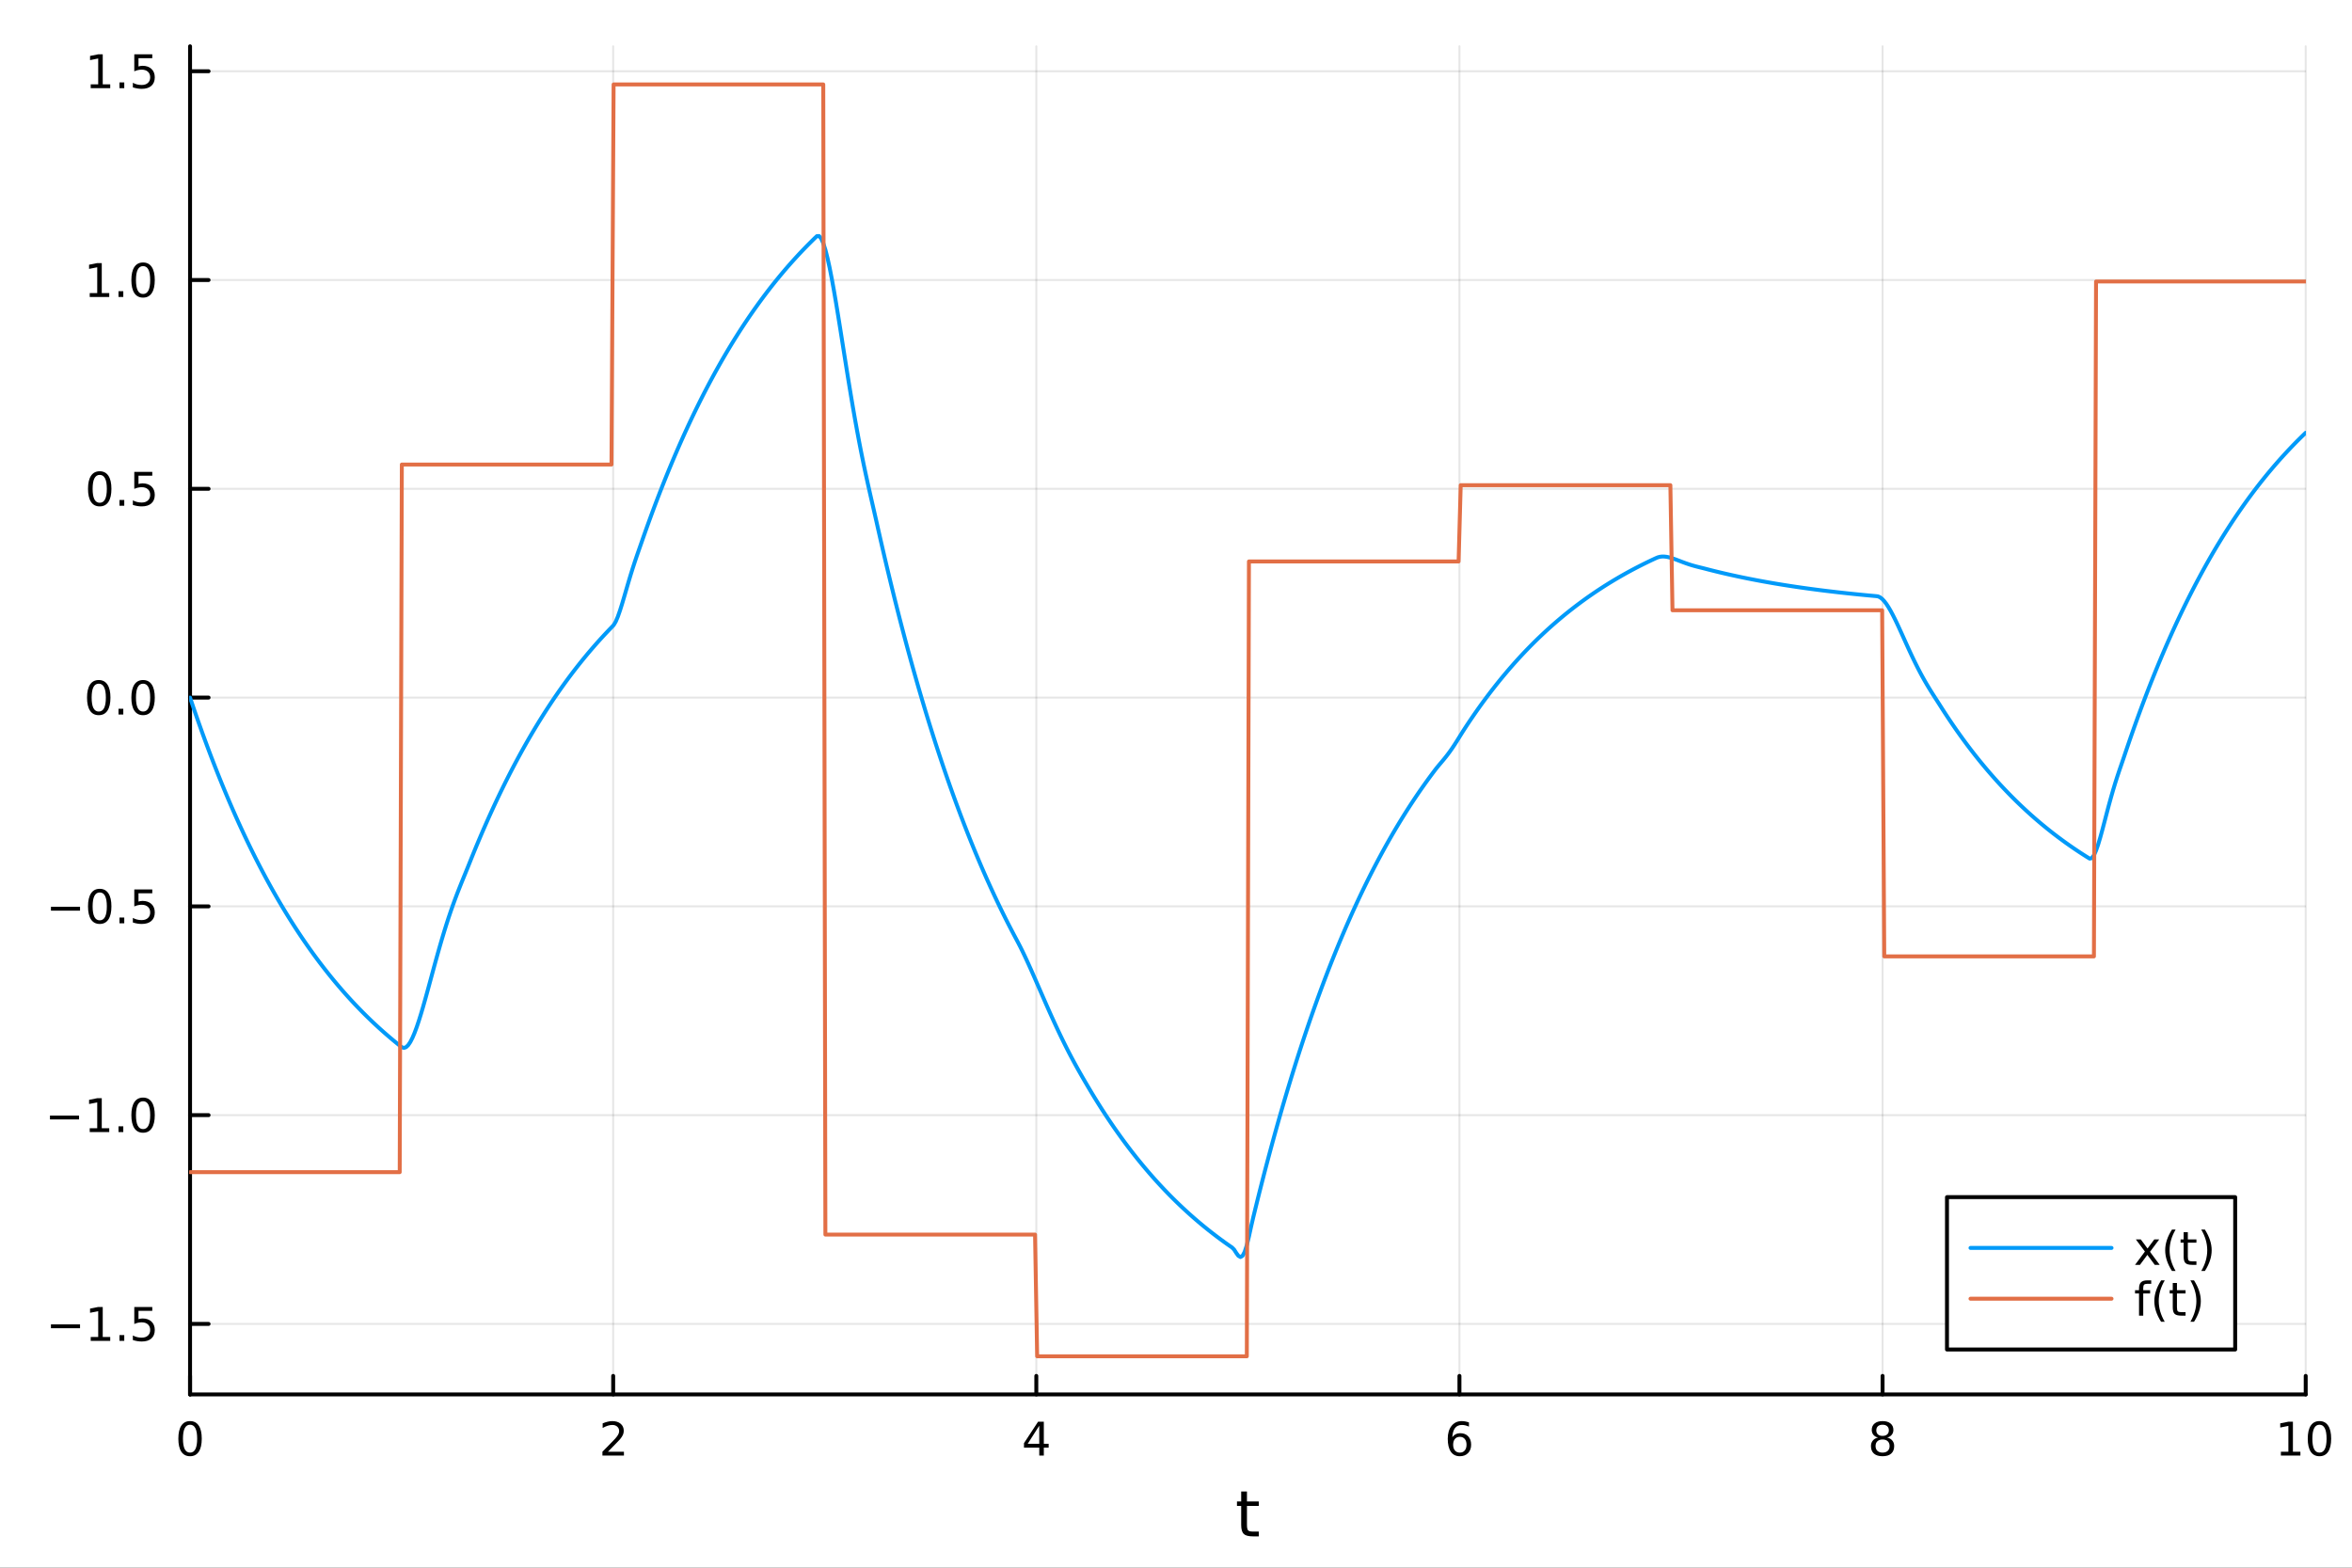 <?xml version="1.0" encoding="utf-8"?>
<svg xmlns="http://www.w3.org/2000/svg" xmlns:xlink="http://www.w3.org/1999/xlink" width="600" height="400" viewBox="0 0 2400 1600">
<rect x="0" y="0" width="2400" height="1600" fill="#333333" stroke="none"/>
<defs>
  <clipPath id="clip810">
    <rect x="0" y="0" width="2400" height="1600"/>
  </clipPath>
</defs>
<path clip-path="url(#clip810)" d="M0 1600 L2400 1600 L2400 0 L0 0  Z" fill="#ffffff" fill-rule="evenodd" fill-opacity="1"/>
<defs>
  <clipPath id="clip811">
    <rect x="480" y="0" width="1681" height="1600"/>
  </clipPath>
</defs>
<path clip-path="url(#clip810)" d="M193.936 1423.18 L2352.76 1423.18 L2352.76 47.244 L193.936 47.244  Z" fill="#ffffff" fill-rule="evenodd" fill-opacity="1"/>
<defs>
  <clipPath id="clip812">
    <rect x="193" y="47" width="2160" height="1377"/>
  </clipPath>
</defs>
<polyline clip-path="url(#clip812)" style="stroke:#000000; stroke-linecap:round; stroke-linejoin:round; stroke-width:2; stroke-opacity:0.1; fill:none" points="193.936,1423.18 193.936,47.244 "/>
<polyline clip-path="url(#clip812)" style="stroke:#000000; stroke-linecap:round; stroke-linejoin:round; stroke-width:2; stroke-opacity:0.1; fill:none" points="625.7,1423.18 625.7,47.244 "/>
<polyline clip-path="url(#clip812)" style="stroke:#000000; stroke-linecap:round; stroke-linejoin:round; stroke-width:2; stroke-opacity:0.1; fill:none" points="1057.46,1423.18 1057.46,47.244 "/>
<polyline clip-path="url(#clip812)" style="stroke:#000000; stroke-linecap:round; stroke-linejoin:round; stroke-width:2; stroke-opacity:0.1; fill:none" points="1489.23,1423.18 1489.23,47.244 "/>
<polyline clip-path="url(#clip812)" style="stroke:#000000; stroke-linecap:round; stroke-linejoin:round; stroke-width:2; stroke-opacity:0.1; fill:none" points="1920.99,1423.18 1920.99,47.244 "/>
<polyline clip-path="url(#clip812)" style="stroke:#000000; stroke-linecap:round; stroke-linejoin:round; stroke-width:2; stroke-opacity:0.1; fill:none" points="2352.76,1423.18 2352.76,47.244 "/>
<polyline clip-path="url(#clip810)" style="stroke:#000000; stroke-linecap:round; stroke-linejoin:round; stroke-width:4; stroke-opacity:1; fill:none" points="193.936,1423.18 2352.76,1423.18 "/>
<polyline clip-path="url(#clip810)" style="stroke:#000000; stroke-linecap:round; stroke-linejoin:round; stroke-width:4; stroke-opacity:1; fill:none" points="193.936,1423.18 193.936,1404.28 "/>
<polyline clip-path="url(#clip810)" style="stroke:#000000; stroke-linecap:round; stroke-linejoin:round; stroke-width:4; stroke-opacity:1; fill:none" points="625.7,1423.18 625.7,1404.28 "/>
<polyline clip-path="url(#clip810)" style="stroke:#000000; stroke-linecap:round; stroke-linejoin:round; stroke-width:4; stroke-opacity:1; fill:none" points="1057.46,1423.18 1057.46,1404.28 "/>
<polyline clip-path="url(#clip810)" style="stroke:#000000; stroke-linecap:round; stroke-linejoin:round; stroke-width:4; stroke-opacity:1; fill:none" points="1489.23,1423.18 1489.23,1404.28 "/>
<polyline clip-path="url(#clip810)" style="stroke:#000000; stroke-linecap:round; stroke-linejoin:round; stroke-width:4; stroke-opacity:1; fill:none" points="1920.99,1423.18 1920.99,1404.28 "/>
<polyline clip-path="url(#clip810)" style="stroke:#000000; stroke-linecap:round; stroke-linejoin:round; stroke-width:4; stroke-opacity:1; fill:none" points="2352.76,1423.18 2352.76,1404.28 "/>
<path clip-path="url(#clip810)" d="M193.936 1454.1 Q190.325 1454.1 188.496 1457.66 Q186.691 1461.2 186.691 1468.33 Q186.691 1475.44 188.496 1479.01 Q190.325 1482.55 193.936 1482.55 Q197.57 1482.55 199.376 1479.01 Q201.204 1475.44 201.204 1468.33 Q201.204 1461.2 199.376 1457.66 Q197.57 1454.1 193.936 1454.1 M193.936 1450.39 Q199.746 1450.39 202.802 1455 Q205.88 1459.58 205.88 1468.33 Q205.88 1477.06 202.802 1481.67 Q199.746 1486.25 193.936 1486.25 Q188.126 1486.25 185.047 1481.67 Q181.992 1477.06 181.992 1468.33 Q181.992 1459.58 185.047 1455 Q188.126 1450.39 193.936 1450.39 Z" fill="#000000" fill-rule="nonzero" fill-opacity="1" /><path clip-path="url(#clip810)" d="M620.353 1481.64 L636.672 1481.64 L636.672 1485.58 L614.728 1485.58 L614.728 1481.64 Q617.39 1478.89 621.973 1474.26 Q626.58 1469.61 627.76 1468.27 Q630.006 1465.74 630.885 1464.01 Q631.788 1462.25 631.788 1460.56 Q631.788 1457.8 629.843 1456.07 Q627.922 1454.33 624.82 1454.33 Q622.621 1454.33 620.168 1455.09 Q617.737 1455.86 614.959 1457.41 L614.959 1452.69 Q617.783 1451.55 620.237 1450.97 Q622.691 1450.39 624.728 1450.39 Q630.098 1450.39 633.293 1453.08 Q636.487 1455.77 636.487 1460.26 Q636.487 1462.39 635.677 1464.31 Q634.89 1466.2 632.783 1468.8 Q632.205 1469.47 629.103 1472.69 Q626.001 1475.88 620.353 1481.64 Z" fill="#000000" fill-rule="nonzero" fill-opacity="1" /><path clip-path="url(#clip810)" d="M1060.47 1455.09 L1048.67 1473.54 L1060.47 1473.54 L1060.47 1455.09 M1059.25 1451.02 L1065.13 1451.02 L1065.13 1473.54 L1070.06 1473.54 L1070.06 1477.43 L1065.13 1477.43 L1065.13 1485.58 L1060.47 1485.58 L1060.47 1477.43 L1044.87 1477.43 L1044.87 1472.92 L1059.25 1451.02 Z" fill="#000000" fill-rule="nonzero" fill-opacity="1" /><path clip-path="url(#clip810)" d="M1489.63 1466.44 Q1486.48 1466.44 1484.63 1468.59 Q1482.8 1470.74 1482.8 1474.49 Q1482.8 1478.22 1484.63 1480.39 Q1486.48 1482.55 1489.63 1482.55 Q1492.78 1482.55 1494.61 1480.39 Q1496.46 1478.22 1496.46 1474.49 Q1496.46 1470.74 1494.61 1468.59 Q1492.78 1466.44 1489.63 1466.44 M1498.92 1451.78 L1498.92 1456.04 Q1497.16 1455.21 1495.35 1454.77 Q1493.57 1454.33 1491.81 1454.33 Q1487.18 1454.33 1484.73 1457.45 Q1482.3 1460.58 1481.95 1466.9 Q1483.31 1464.89 1485.37 1463.82 Q1487.43 1462.73 1489.91 1462.73 Q1495.12 1462.73 1498.13 1465.9 Q1501.16 1469.05 1501.16 1474.49 Q1501.16 1479.82 1498.01 1483.03 Q1494.86 1486.25 1489.63 1486.25 Q1483.64 1486.25 1480.47 1481.67 Q1477.3 1477.06 1477.3 1468.33 Q1477.3 1460.14 1481.18 1455.28 Q1485.07 1450.39 1491.62 1450.39 Q1493.38 1450.39 1495.17 1450.74 Q1496.97 1451.09 1498.92 1451.78 Z" fill="#000000" fill-rule="nonzero" fill-opacity="1" /><path clip-path="url(#clip810)" d="M1920.99 1469.17 Q1917.66 1469.17 1915.74 1470.95 Q1913.84 1472.73 1913.84 1475.86 Q1913.84 1478.98 1915.74 1480.77 Q1917.66 1482.55 1920.99 1482.55 Q1924.33 1482.55 1926.25 1480.77 Q1928.17 1478.96 1928.17 1475.86 Q1928.17 1472.73 1926.25 1470.95 Q1924.35 1469.17 1920.99 1469.17 M1916.32 1467.18 Q1913.31 1466.44 1911.62 1464.38 Q1909.95 1462.32 1909.95 1459.35 Q1909.95 1455.21 1912.89 1452.8 Q1915.85 1450.39 1920.99 1450.39 Q1926.15 1450.39 1929.09 1452.8 Q1932.03 1455.21 1932.03 1459.35 Q1932.03 1462.32 1930.34 1464.38 Q1928.68 1466.44 1925.69 1467.18 Q1929.07 1467.96 1930.95 1470.26 Q1932.84 1472.55 1932.84 1475.86 Q1932.84 1480.88 1929.77 1483.57 Q1926.71 1486.25 1920.99 1486.25 Q1915.27 1486.25 1912.2 1483.57 Q1909.14 1480.88 1909.14 1475.86 Q1909.14 1472.55 1911.04 1470.26 Q1912.94 1467.96 1916.32 1467.18 M1914.6 1459.79 Q1914.6 1462.48 1916.27 1463.98 Q1917.96 1465.49 1920.99 1465.49 Q1924 1465.49 1925.69 1463.98 Q1927.4 1462.48 1927.4 1459.79 Q1927.4 1457.11 1925.69 1455.6 Q1924 1454.1 1920.99 1454.1 Q1917.96 1454.1 1916.27 1455.6 Q1914.6 1457.11 1914.6 1459.79 Z" fill="#000000" fill-rule="nonzero" fill-opacity="1" /><path clip-path="url(#clip810)" d="M2327.44 1481.64 L2335.08 1481.64 L2335.08 1455.28 L2326.77 1456.95 L2326.77 1452.69 L2335.04 1451.02 L2339.71 1451.02 L2339.71 1481.64 L2347.35 1481.64 L2347.35 1485.58 L2327.44 1485.58 L2327.44 1481.64 Z" fill="#000000" fill-rule="nonzero" fill-opacity="1" /><path clip-path="url(#clip810)" d="M2366.8 1454.1 Q2363.18 1454.1 2361.36 1457.66 Q2359.55 1461.2 2359.55 1468.33 Q2359.55 1475.44 2361.36 1479.01 Q2363.18 1482.55 2366.8 1482.55 Q2370.43 1482.55 2372.23 1479.01 Q2374.06 1475.44 2374.06 1468.33 Q2374.06 1461.2 2372.23 1457.66 Q2370.43 1454.1 2366.8 1454.1 M2366.8 1450.39 Q2372.61 1450.39 2375.66 1455 Q2378.74 1459.58 2378.74 1468.33 Q2378.74 1477.06 2375.66 1481.67 Q2372.61 1486.25 2366.8 1486.25 Q2360.99 1486.25 2357.91 1481.67 Q2354.85 1477.06 2354.85 1468.33 Q2354.85 1459.58 2357.91 1455 Q2360.99 1450.39 2366.8 1450.39 Z" fill="#000000" fill-rule="nonzero" fill-opacity="1" /><path clip-path="url(#clip810)" d="M1272.41 1522.27 L1272.41 1532.4 L1284.47 1532.4 L1284.47 1536.95 L1272.41 1536.95 L1272.41 1556.3 Q1272.41 1560.66 1273.58 1561.9 Q1274.79 1563.14 1278.45 1563.14 L1284.47 1563.14 L1284.47 1568.04 L1278.45 1568.04 Q1271.67 1568.04 1269.1 1565.53 Q1266.52 1562.98 1266.52 1556.3 L1266.52 1536.95 L1262.22 1536.95 L1262.22 1532.4 L1266.52 1532.4 L1266.52 1522.27 L1272.41 1522.27 Z" fill="#000000" fill-rule="nonzero" fill-opacity="1" /><polyline clip-path="url(#clip812)" style="stroke:#000000; stroke-linecap:round; stroke-linejoin:round; stroke-width:2; stroke-opacity:0.1; fill:none" points="193.936,1351.21 2352.76,1351.21 "/>
<polyline clip-path="url(#clip812)" style="stroke:#000000; stroke-linecap:round; stroke-linejoin:round; stroke-width:2; stroke-opacity:0.1; fill:none" points="193.936,1138.13 2352.76,1138.13 "/>
<polyline clip-path="url(#clip812)" style="stroke:#000000; stroke-linecap:round; stroke-linejoin:round; stroke-width:2; stroke-opacity:0.1; fill:none" points="193.936,925.045 2352.76,925.045 "/>
<polyline clip-path="url(#clip812)" style="stroke:#000000; stroke-linecap:round; stroke-linejoin:round; stroke-width:2; stroke-opacity:0.1; fill:none" points="193.936,711.962 2352.76,711.962 "/>
<polyline clip-path="url(#clip812)" style="stroke:#000000; stroke-linecap:round; stroke-linejoin:round; stroke-width:2; stroke-opacity:0.1; fill:none" points="193.936,498.88 2352.76,498.88 "/>
<polyline clip-path="url(#clip812)" style="stroke:#000000; stroke-linecap:round; stroke-linejoin:round; stroke-width:2; stroke-opacity:0.1; fill:none" points="193.936,285.797 2352.76,285.797 "/>
<polyline clip-path="url(#clip812)" style="stroke:#000000; stroke-linecap:round; stroke-linejoin:round; stroke-width:2; stroke-opacity:0.1; fill:none" points="193.936,72.715 2352.76,72.715 "/>
<polyline clip-path="url(#clip810)" style="stroke:#000000; stroke-linecap:round; stroke-linejoin:round; stroke-width:4; stroke-opacity:1; fill:none" points="193.936,1423.18 193.936,47.244 "/>
<polyline clip-path="url(#clip810)" style="stroke:#000000; stroke-linecap:round; stroke-linejoin:round; stroke-width:4; stroke-opacity:1; fill:none" points="193.936,1351.21 212.834,1351.21 "/>
<polyline clip-path="url(#clip810)" style="stroke:#000000; stroke-linecap:round; stroke-linejoin:round; stroke-width:4; stroke-opacity:1; fill:none" points="193.936,1138.13 212.834,1138.13 "/>
<polyline clip-path="url(#clip810)" style="stroke:#000000; stroke-linecap:round; stroke-linejoin:round; stroke-width:4; stroke-opacity:1; fill:none" points="193.936,925.045 212.834,925.045 "/>
<polyline clip-path="url(#clip810)" style="stroke:#000000; stroke-linecap:round; stroke-linejoin:round; stroke-width:4; stroke-opacity:1; fill:none" points="193.936,711.962 212.834,711.962 "/>
<polyline clip-path="url(#clip810)" style="stroke:#000000; stroke-linecap:round; stroke-linejoin:round; stroke-width:4; stroke-opacity:1; fill:none" points="193.936,498.88 212.834,498.88 "/>
<polyline clip-path="url(#clip810)" style="stroke:#000000; stroke-linecap:round; stroke-linejoin:round; stroke-width:4; stroke-opacity:1; fill:none" points="193.936,285.797 212.834,285.797 "/>
<polyline clip-path="url(#clip810)" style="stroke:#000000; stroke-linecap:round; stroke-linejoin:round; stroke-width:4; stroke-opacity:1; fill:none" points="193.936,72.715 212.834,72.715 "/>
<path clip-path="url(#clip810)" d="M51.987 1351.66 L81.663 1351.66 L81.663 1355.6 L51.987 1355.6 L51.987 1351.66 Z" fill="#000000" fill-rule="nonzero" fill-opacity="1" /><path clip-path="url(#clip810)" d="M92.566 1364.55 L100.205 1364.55 L100.205 1338.19 L91.895 1339.86 L91.895 1335.6 L100.159 1333.93 L104.834 1333.93 L104.834 1364.55 L112.473 1364.55 L112.473 1368.49 L92.566 1368.49 L92.566 1364.55 Z" fill="#000000" fill-rule="nonzero" fill-opacity="1" /><path clip-path="url(#clip810)" d="M121.918 1362.61 L126.802 1362.61 L126.802 1368.49 L121.918 1368.49 L121.918 1362.61 Z" fill="#000000" fill-rule="nonzero" fill-opacity="1" /><path clip-path="url(#clip810)" d="M137.033 1333.93 L155.39 1333.93 L155.39 1337.86 L141.316 1337.86 L141.316 1346.34 Q142.334 1345.99 143.353 1345.83 Q144.371 1345.64 145.39 1345.64 Q151.177 1345.64 154.556 1348.81 Q157.936 1351.98 157.936 1357.4 Q157.936 1362.98 154.464 1366.08 Q150.992 1369.16 144.672 1369.16 Q142.496 1369.16 140.228 1368.79 Q137.982 1368.42 135.575 1367.68 L135.575 1362.98 Q137.658 1364.11 139.881 1364.67 Q142.103 1365.23 144.58 1365.23 Q148.584 1365.23 150.922 1363.12 Q153.26 1361.01 153.26 1357.4 Q153.26 1353.79 150.922 1351.68 Q148.584 1349.58 144.58 1349.58 Q142.705 1349.58 140.83 1349.99 Q138.978 1350.41 137.033 1351.29 L137.033 1333.93 Z" fill="#000000" fill-rule="nonzero" fill-opacity="1" /><path clip-path="url(#clip810)" d="M50.992 1138.58 L80.668 1138.58 L80.668 1142.51 L50.992 1142.51 L50.992 1138.58 Z" fill="#000000" fill-rule="nonzero" fill-opacity="1" /><path clip-path="url(#clip810)" d="M91.571 1151.47 L99.21 1151.47 L99.21 1125.11 L90.899 1126.77 L90.899 1122.51 L99.163 1120.85 L103.839 1120.85 L103.839 1151.47 L111.478 1151.47 L111.478 1155.41 L91.571 1155.41 L91.571 1151.47 Z" fill="#000000" fill-rule="nonzero" fill-opacity="1" /><path clip-path="url(#clip810)" d="M120.922 1149.53 L125.807 1149.53 L125.807 1155.41 L120.922 1155.41 L120.922 1149.53 Z" fill="#000000" fill-rule="nonzero" fill-opacity="1" /><path clip-path="url(#clip810)" d="M145.992 1123.93 Q142.381 1123.93 140.552 1127.49 Q138.746 1131.03 138.746 1138.16 Q138.746 1145.27 140.552 1148.83 Q142.381 1152.37 145.992 1152.37 Q149.626 1152.37 151.431 1148.83 Q153.26 1145.27 153.26 1138.16 Q153.26 1131.03 151.431 1127.49 Q149.626 1123.93 145.992 1123.93 M145.992 1120.22 Q151.802 1120.22 154.857 1124.83 Q157.936 1129.41 157.936 1138.16 Q157.936 1146.89 154.857 1151.49 Q151.802 1156.08 145.992 1156.08 Q140.181 1156.08 137.103 1151.49 Q134.047 1146.89 134.047 1138.16 Q134.047 1129.41 137.103 1124.83 Q140.181 1120.22 145.992 1120.22 Z" fill="#000000" fill-rule="nonzero" fill-opacity="1" /><path clip-path="url(#clip810)" d="M51.987 925.496 L81.663 925.496 L81.663 929.431 L51.987 929.431 L51.987 925.496 Z" fill="#000000" fill-rule="nonzero" fill-opacity="1" /><path clip-path="url(#clip810)" d="M101.756 910.843 Q98.145 910.843 96.316 914.408 Q94.51 917.95 94.51 925.079 Q94.51 932.186 96.316 935.751 Q98.145 939.292 101.756 939.292 Q105.39 939.292 107.196 935.751 Q109.024 932.186 109.024 925.079 Q109.024 917.95 107.196 914.408 Q105.39 910.843 101.756 910.843 M101.756 907.14 Q107.566 907.14 110.621 911.746 Q113.7 916.329 113.7 925.079 Q113.7 933.806 110.621 938.413 Q107.566 942.996 101.756 942.996 Q95.946 942.996 92.867 938.413 Q89.811 933.806 89.811 925.079 Q89.811 916.329 92.867 911.746 Q95.946 907.14 101.756 907.14 Z" fill="#000000" fill-rule="nonzero" fill-opacity="1" /><path clip-path="url(#clip810)" d="M121.918 936.445 L126.802 936.445 L126.802 942.325 L121.918 942.325 L121.918 936.445 Z" fill="#000000" fill-rule="nonzero" fill-opacity="1" /><path clip-path="url(#clip810)" d="M137.033 907.765 L155.39 907.765 L155.39 911.7 L141.316 911.7 L141.316 920.172 Q142.334 919.825 143.353 919.663 Q144.371 919.477 145.39 919.477 Q151.177 919.477 154.556 922.649 Q157.936 925.82 157.936 931.237 Q157.936 936.815 154.464 939.917 Q150.992 942.996 144.672 942.996 Q142.496 942.996 140.228 942.625 Q137.982 942.255 135.575 941.514 L135.575 936.815 Q137.658 937.95 139.881 938.505 Q142.103 939.061 144.58 939.061 Q148.584 939.061 150.922 936.954 Q153.26 934.848 153.26 931.237 Q153.26 927.626 150.922 925.519 Q148.584 923.413 144.58 923.413 Q142.705 923.413 140.83 923.829 Q138.978 924.246 137.033 925.126 L137.033 907.765 Z" fill="#000000" fill-rule="nonzero" fill-opacity="1" /><path clip-path="url(#clip810)" d="M100.76 697.761 Q97.149 697.761 95.321 701.326 Q93.515 704.867 93.515 711.997 Q93.515 719.103 95.321 722.668 Q97.149 726.21 100.76 726.21 Q104.395 726.21 106.2 722.668 Q108.029 719.103 108.029 711.997 Q108.029 704.867 106.2 701.326 Q104.395 697.761 100.76 697.761 M100.76 694.057 Q106.571 694.057 109.626 698.664 Q112.705 703.247 112.705 711.997 Q112.705 720.724 109.626 725.33 Q106.571 729.913 100.76 729.913 Q94.95 729.913 91.871 725.33 Q88.816 720.724 88.816 711.997 Q88.816 703.247 91.871 698.664 Q94.95 694.057 100.76 694.057 Z" fill="#000000" fill-rule="nonzero" fill-opacity="1" /><path clip-path="url(#clip810)" d="M120.922 723.363 L125.807 723.363 L125.807 729.242 L120.922 729.242 L120.922 723.363 Z" fill="#000000" fill-rule="nonzero" fill-opacity="1" /><path clip-path="url(#clip810)" d="M145.992 697.761 Q142.381 697.761 140.552 701.326 Q138.746 704.867 138.746 711.997 Q138.746 719.103 140.552 722.668 Q142.381 726.21 145.992 726.21 Q149.626 726.21 151.431 722.668 Q153.26 719.103 153.26 711.997 Q153.26 704.867 151.431 701.326 Q149.626 697.761 145.992 697.761 M145.992 694.057 Q151.802 694.057 154.857 698.664 Q157.936 703.247 157.936 711.997 Q157.936 720.724 154.857 725.33 Q151.802 729.913 145.992 729.913 Q140.181 729.913 137.103 725.33 Q134.047 720.724 134.047 711.997 Q134.047 703.247 137.103 698.664 Q140.181 694.057 145.992 694.057 Z" fill="#000000" fill-rule="nonzero" fill-opacity="1" /><path clip-path="url(#clip810)" d="M101.756 484.679 Q98.145 484.679 96.316 488.243 Q94.51 491.785 94.51 498.915 Q94.51 506.021 96.316 509.586 Q98.145 513.127 101.756 513.127 Q105.39 513.127 107.196 509.586 Q109.024 506.021 109.024 498.915 Q109.024 491.785 107.196 488.243 Q105.39 484.679 101.756 484.679 M101.756 480.975 Q107.566 480.975 110.621 485.581 Q113.7 490.165 113.7 498.915 Q113.7 507.641 110.621 512.248 Q107.566 516.831 101.756 516.831 Q95.946 516.831 92.867 512.248 Q89.811 507.641 89.811 498.915 Q89.811 490.165 92.867 485.581 Q95.946 480.975 101.756 480.975 Z" fill="#000000" fill-rule="nonzero" fill-opacity="1" /><path clip-path="url(#clip810)" d="M121.918 510.28 L126.802 510.28 L126.802 516.16 L121.918 516.16 L121.918 510.28 Z" fill="#000000" fill-rule="nonzero" fill-opacity="1" /><path clip-path="url(#clip810)" d="M137.033 481.6 L155.39 481.6 L155.39 485.535 L141.316 485.535 L141.316 494.007 Q142.334 493.66 143.353 493.498 Q144.371 493.313 145.39 493.313 Q151.177 493.313 154.556 496.484 Q157.936 499.655 157.936 505.072 Q157.936 510.651 154.464 513.752 Q150.992 516.831 144.672 516.831 Q142.496 516.831 140.228 516.461 Q137.982 516.09 135.575 515.35 L135.575 510.651 Q137.658 511.785 139.881 512.34 Q142.103 512.896 144.58 512.896 Q148.584 512.896 150.922 510.789 Q153.26 508.683 153.26 505.072 Q153.26 501.461 150.922 499.354 Q148.584 497.248 144.58 497.248 Q142.705 497.248 140.83 497.665 Q138.978 498.081 137.033 498.961 L137.033 481.6 Z" fill="#000000" fill-rule="nonzero" fill-opacity="1" /><path clip-path="url(#clip810)" d="M91.571 299.142 L99.21 299.142 L99.21 272.777 L90.899 274.443 L90.899 270.184 L99.163 268.517 L103.839 268.517 L103.839 299.142 L111.478 299.142 L111.478 303.077 L91.571 303.077 L91.571 299.142 Z" fill="#000000" fill-rule="nonzero" fill-opacity="1" /><path clip-path="url(#clip810)" d="M120.922 297.198 L125.807 297.198 L125.807 303.077 L120.922 303.077 L120.922 297.198 Z" fill="#000000" fill-rule="nonzero" fill-opacity="1" /><path clip-path="url(#clip810)" d="M145.992 271.596 Q142.381 271.596 140.552 275.161 Q138.746 278.703 138.746 285.832 Q138.746 292.939 140.552 296.503 Q142.381 300.045 145.992 300.045 Q149.626 300.045 151.431 296.503 Q153.26 292.939 153.26 285.832 Q153.26 278.703 151.431 275.161 Q149.626 271.596 145.992 271.596 M145.992 267.892 Q151.802 267.892 154.857 272.499 Q157.936 277.082 157.936 285.832 Q157.936 294.559 154.857 299.165 Q151.802 303.749 145.992 303.749 Q140.181 303.749 137.103 299.165 Q134.047 294.559 134.047 285.832 Q134.047 277.082 137.103 272.499 Q140.181 267.892 145.992 267.892 Z" fill="#000000" fill-rule="nonzero" fill-opacity="1" /><path clip-path="url(#clip810)" d="M92.566 86.06 L100.205 86.06 L100.205 59.694 L91.895 61.361 L91.895 57.102 L100.159 55.435 L104.834 55.435 L104.834 86.06 L112.473 86.06 L112.473 89.995 L92.566 89.995 L92.566 86.06 Z" fill="#000000" fill-rule="nonzero" fill-opacity="1" /><path clip-path="url(#clip810)" d="M121.918 84.115 L126.802 84.115 L126.802 89.995 L121.918 89.995 L121.918 84.115 Z" fill="#000000" fill-rule="nonzero" fill-opacity="1" /><path clip-path="url(#clip810)" d="M137.033 55.435 L155.39 55.435 L155.39 59.37 L141.316 59.37 L141.316 67.842 Q142.334 67.495 143.353 67.333 Q144.371 67.148 145.39 67.148 Q151.177 67.148 154.556 70.319 Q157.936 73.491 157.936 78.907 Q157.936 84.486 154.464 87.588 Q150.992 90.666 144.672 90.666 Q142.496 90.666 140.228 90.296 Q137.982 89.926 135.575 89.185 L135.575 84.486 Q137.658 85.62 139.881 86.176 Q142.103 86.731 144.58 86.731 Q148.584 86.731 150.922 84.625 Q153.26 82.518 153.26 78.907 Q153.26 75.296 150.922 73.19 Q148.584 71.083 144.58 71.083 Q142.705 71.083 140.83 71.5 Q138.978 71.916 137.033 72.796 L137.033 55.435 Z" fill="#000000" fill-rule="nonzero" fill-opacity="1" /><polyline clip-path="url(#clip812)" style="stroke:#009af9; stroke-linecap:round; stroke-linejoin:round; stroke-width:4; stroke-opacity:1; fill:none" points="193.936,711.962 196.097,718.384 198.258,724.721 200.419,730.973 202.58,737.143 204.741,743.231 206.902,749.238 209.063,755.165 211.224,761.014 213.385,766.786 215.546,772.481 217.707,778.1 219.868,783.645 222.029,789.116 224.19,794.515 226.351,799.842 228.512,805.099 230.673,810.286 232.834,815.404 234.995,820.454 237.156,825.438 239.317,830.355 241.478,835.207 243.639,839.995 245.8,844.719 247.961,849.381 250.122,853.981 252.282,858.52 254.443,862.998 256.604,867.418 258.765,871.778 260.926,876.081 263.087,880.327 265.248,884.517 267.409,888.651 269.57,892.73 271.731,896.755 273.892,900.727 276.053,904.646 278.214,908.513 280.375,912.329 282.536,916.094 284.697,919.81 286.858,923.476 289.019,927.093 291.18,930.663 293.341,934.185 295.502,937.66 297.663,941.09 299.824,944.474 301.985,947.813 304.146,951.108 306.307,954.359 308.468,957.567 310.629,960.732 312.79,963.856 314.951,966.938 317.112,969.979 319.273,972.98 321.434,975.942 323.595,978.863 325.756,981.747 327.917,984.592 330.078,987.399 332.239,990.169 334.4,992.902 336.561,995.599 338.722,998.261 340.883,1000.89 343.044,1003.48 345.205,1006.03 347.366,1008.56 349.527,1011.05 351.688,1013.5 353.849,1015.93 356.01,1018.32 358.171,1020.68 360.332,1023.01 362.493,1025.31 364.653,1027.57 366.814,1029.81 368.975,1032.02 371.136,1034.2 373.297,1036.35 375.458,1038.47 377.619,1040.56 379.78,1042.63 381.941,1044.66 384.102,1046.67 386.263,1048.66 388.424,1050.62 390.585,1052.55 392.746,1054.45 394.907,1056.33 397.068,1058.19 399.229,1060.02 401.39,1061.83 403.551,1063.61 405.712,1065.37 407.873,1067.11 410.034,1068.81 412.195,1069.51 414.356,1068.75 416.517,1066.7 418.678,1063.5 420.839,1059.29 423,1054.23 425.161,1048.43 427.322,1042.02 429.483,1035.12 431.644,1027.82 433.805,1020.22 435.966,1012.42 438.127,1004.5 440.288,996.524 442.449,988.564 444.61,980.678 446.771,972.915 448.932,965.316 451.093,957.915 453.254,950.738 455.415,943.802 457.576,937.118 459.737,930.688 461.898,924.504 464.059,918.554 466.22,912.814 468.381,907.256 470.542,901.84 472.703,896.521 474.864,891.245 477.024,885.95 479.185,880.568 481.346,875.179 483.507,869.861 485.668,864.614 487.829,859.437 489.99,854.328 492.151,849.287 494.312,844.313 496.473,839.404 498.634,834.561 500.795,829.782 502.956,825.067 505.117,820.413 507.278,815.822 509.439,811.291 511.6,806.821 513.761,802.409 515.922,798.056 518.083,793.761 520.244,789.522 522.405,785.34 524.566,781.213 526.727,777.141 528.888,773.123 531.049,769.158 533.21,765.246 535.371,761.385 537.532,757.576 539.693,753.818 541.854,750.109 544.015,746.449 546.176,742.839 548.337,739.276 550.498,735.76 552.659,732.291 554.82,728.868 556.981,725.491 559.142,722.158 561.303,718.869 563.464,715.624 565.625,712.423 567.786,709.263 569.947,706.146 572.108,703.07 574.269,700.034 576.43,697.039 578.591,694.084 580.752,691.168 582.913,688.29 585.074,685.451 587.235,682.649 589.396,679.884 591.556,677.156 593.717,674.464 595.878,671.807 598.039,669.186 600.2,666.599 602.361,664.047 604.522,661.529 606.683,659.044 608.844,656.592 611.005,654.173 613.166,651.785 615.327,649.429 617.488,647.105 619.649,644.811 621.81,642.548 623.971,640.315 626.132,638.045 628.293,634.443 630.454,629.354 632.615,623.195 634.776,616.328 636.937,609.058 639.098,601.634 641.259,594.253 643.42,587.051 645.581,580.114 647.742,573.468 649.903,567.087 652.064,560.886 654.225,554.728 656.386,548.523 658.547,542.393 660.708,536.345 662.869,530.377 665.03,524.487 667.191,518.676 669.352,512.942 671.513,507.284 673.674,501.701 675.835,496.192 677.996,490.756 680.157,485.392 682.318,480.099 684.479,474.877 686.64,469.723 688.801,464.638 690.962,459.621 693.123,454.67 695.284,449.784 697.445,444.964 699.606,440.207 701.767,435.514 703.927,430.882 706.088,426.312 708.249,421.803 710.41,417.354 712.571,412.963 714.732,408.631 716.893,404.356 719.054,400.138 721.215,395.975 723.376,391.868 725.537,387.816 727.698,383.817 729.859,379.871 732.02,375.977 734.181,372.135 736.342,368.344 738.503,364.603 740.664,360.912 742.825,357.269 744.986,353.675 747.147,350.129 749.308,346.629 751.469,343.176 753.63,339.769 755.791,336.407 757.952,333.09 760.113,329.816 762.274,326.586 764.435,323.399 766.596,320.254 768.757,317.151 770.918,314.089 773.079,311.067 775.24,308.086 777.401,305.144 779.562,302.241 781.723,299.377 783.884,296.55 786.045,293.761 788.206,291.009 790.367,288.293 792.528,285.614 794.689,282.97 796.85,280.361 799.011,277.787 801.172,275.246 803.333,272.74 805.494,270.266 807.655,267.826 809.816,265.418 811.977,263.041 814.138,260.697 816.298,258.383 818.459,256.1 820.62,253.847 822.781,251.624 824.942,249.431 827.103,247.267 829.264,245.131 831.425,243.024 833.586,240.999 835.747,240.909 837.908,243.413 840.069,248.188 842.23,254.929 844.391,263.35 846.552,273.181 848.713,284.172 850.874,296.09 853.035,308.722 855.196,321.869 857.357,335.355 859.518,349.019 861.679,362.719 863.84,376.331 866.001,389.748 868.162,402.883 870.323,415.667 872.484,428.047 874.645,439.991 876.806,451.482 878.967,462.522 881.128,473.134 883.289,483.355 885.45,493.243 887.611,502.872 889.772,512.336 891.933,521.745 894.094,531.229 896.255,540.858 898.416,550.393 900.577,559.801 902.738,569.084 904.899,578.245 907.06,587.284 909.221,596.203 911.382,605.004 913.543,613.688 915.704,622.257 917.865,630.712 920.026,639.056 922.187,647.288 924.348,655.412 926.509,663.428 928.669,671.338 930.83,679.143 932.991,686.844 935.152,694.444 937.313,701.943 939.474,709.342 941.635,716.643 943.796,723.848 945.957,730.957 948.118,737.972 950.279,744.893 952.44,751.723 954.601,758.462 956.762,765.112 958.923,771.674 961.084,778.148 963.245,784.537 965.406,790.841 967.567,797.061 969.728,803.198 971.889,809.255 974.05,815.231 976.211,821.127 978.372,826.946 980.533,832.687 982.694,838.352 984.855,843.942 987.016,849.458 989.177,854.901 991.338,860.272 993.499,865.572 995.66,870.801 997.821,875.961 999.982,881.053 1002.14,886.077 1004.3,891.035 1006.46,895.927 1008.63,900.754 1010.79,905.517 1012.95,910.217 1015.11,914.855 1017.27,919.431 1019.43,923.946 1021.59,928.402 1023.75,932.799 1025.91,937.137 1028.07,941.418 1030.24,945.642 1032.4,949.81 1034.56,953.923 1036.72,957.981 1038.88,962.018 1041.04,966.211 1043.2,970.568 1045.36,975.067 1047.52,979.687 1049.68,984.406 1051.85,989.208 1054.01,994.073 1056.17,998.985 1058.33,1003.93 1060.49,1008.89 1062.65,1013.85 1064.81,1018.8 1066.97,1023.73 1069.13,1028.62 1071.29,1033.48 1073.46,1038.28 1075.62,1043.02 1077.78,1047.71 1079.94,1052.32 1082.1,1056.85 1084.26,1061.31 1086.42,1065.69 1088.58,1069.99 1090.74,1074.21 1092.9,1078.35 1095.07,1082.41 1097.23,1086.39 1099.39,1090.31 1101.55,1094.15 1103.71,1097.94 1105.87,1101.68 1108.03,1105.37 1110.19,1109.03 1112.35,1112.67 1114.51,1116.27 1116.67,1119.82 1118.84,1123.32 1121,1126.78 1123.16,1130.2 1125.32,1133.57 1127.48,1136.89 1129.64,1140.17 1131.8,1143.4 1133.96,1146.6 1136.12,1149.75 1138.28,1152.86 1140.45,1155.92 1142.61,1158.95 1144.77,1161.94 1146.93,1164.89 1149.09,1167.79 1151.25,1170.66 1153.41,1173.49 1155.57,1176.29 1157.73,1179.05 1159.89,1181.77 1162.06,1184.45 1164.22,1187.1 1166.38,1189.72 1168.54,1192.3 1170.7,1194.84 1172.86,1197.35 1175.02,1199.83 1177.18,1202.28 1179.34,1204.69 1181.5,1207.07 1183.67,1209.42 1185.83,1211.74 1187.99,1214.03 1190.15,1216.28 1192.31,1218.51 1194.47,1220.71 1196.63,1222.88 1198.79,1225.02 1200.95,1227.13 1203.11,1229.21 1205.28,1231.27 1207.44,1233.29 1209.6,1235.29 1211.76,1237.27 1213.92,1239.22 1216.08,1241.14 1218.24,1243.04 1220.4,1244.91 1222.56,1246.75 1224.72,1248.58 1226.88,1250.37 1229.05,1252.15 1231.21,1253.9 1233.37,1255.63 1235.53,1257.33 1237.69,1259.01 1239.85,1260.67 1242.01,1262.31 1244.17,1263.93 1246.33,1265.52 1248.49,1267.09 1250.66,1268.65 1252.82,1270.18 1254.98,1271.69 1257.14,1273.18 1259.3,1275.35 1261.46,1278.74 1263.62,1281.69 1265.78,1282.94 1267.94,1281.68 1270.1,1277.6 1272.27,1270.82 1274.43,1261.96 1276.59,1252.11 1278.75,1242.75 1280.91,1233.87 1283.07,1225.11 1285.23,1216.46 1287.39,1207.93 1289.55,1199.51 1291.71,1191.21 1293.88,1183.01 1296.04,1174.92 1298.2,1166.94 1300.36,1159.07 1302.52,1151.3 1304.68,1143.63 1306.84,1136.07 1309,1128.6 1311.16,1121.23 1313.32,1113.97 1315.49,1106.79 1317.65,1099.72 1319.81,1092.73 1321.97,1085.84 1324.13,1079.04 1326.29,1072.34 1328.45,1065.72 1330.61,1059.18 1332.77,1052.74 1334.93,1046.38 1337.09,1040.1 1339.26,1033.91 1341.42,1027.8 1343.58,1021.77 1345.74,1015.82 1347.9,1009.95 1350.06,1004.16 1352.22,998.445 1354.38,992.805 1356.54,987.24 1358.7,981.748 1360.87,976.33 1363.03,970.983 1365.19,965.707 1367.35,960.501 1369.51,955.364 1371.67,950.295 1373.83,945.293 1375.99,940.357 1378.15,935.487 1380.31,930.681 1382.48,925.94 1384.64,921.261 1386.8,916.644 1388.96,912.088 1391.12,907.593 1393.28,903.157 1395.44,898.78 1397.6,894.462 1399.76,890.2 1401.92,885.995 1404.09,881.846 1406.25,877.752 1408.41,873.712 1410.57,869.725 1412.73,865.792 1414.89,861.91 1417.05,858.08 1419.21,854.301 1421.37,850.572 1423.53,846.892 1425.7,843.262 1427.86,839.679 1430.02,836.144 1432.18,832.655 1434.34,829.213 1436.5,825.817 1438.66,822.465 1440.82,819.158 1442.98,815.895 1445.14,812.675 1447.3,809.498 1449.47,806.363 1451.63,803.269 1453.79,800.217 1455.95,797.205 1458.11,794.232 1460.27,791.3 1462.43,788.406 1464.59,785.551 1466.75,782.821 1468.91,780.22 1471.08,777.662 1473.24,775.075 1475.4,772.406 1477.56,769.614 1479.72,766.676 1481.88,763.584 1484.04,760.343 1486.2,756.977 1488.36,753.523 1490.52,750.035 1492.69,746.582 1494.85,743.233 1497.01,739.944 1499.17,736.699 1501.33,733.497 1503.49,730.338 1505.65,727.22 1507.81,724.144 1509.97,721.108 1512.13,718.113 1514.3,715.157 1516.46,712.241 1518.62,709.363 1520.78,706.523 1522.94,703.721 1525.1,700.957 1527.26,698.229 1529.42,695.537 1531.58,692.88 1533.74,690.259 1535.91,687.673 1538.07,685.121 1540.23,682.603 1542.39,680.118 1544.55,677.666 1546.71,675.247 1548.87,672.86 1551.03,670.504 1553.19,668.18 1555.35,665.886 1557.51,663.623 1559.68,661.39 1561.84,659.187 1564,657.012 1566.16,654.867 1568.32,652.75 1570.48,650.661 1572.64,648.6 1574.8,646.566 1576.96,644.559 1579.12,642.578 1581.29,640.624 1583.45,638.696 1585.61,636.793 1587.77,634.916 1589.93,633.063 1592.09,631.235 1594.25,629.431 1596.41,627.652 1598.57,625.895 1600.73,624.162 1602.9,622.453 1605.06,620.765 1607.22,619.1 1609.38,617.457 1611.54,615.836 1613.7,614.237 1615.86,612.658 1618.02,611.101 1620.18,609.564 1622.34,608.048 1624.51,606.551 1626.67,605.075 1628.83,603.618 1630.99,602.18 1633.15,600.761 1635.31,599.362 1637.47,597.98 1639.63,596.618 1641.79,595.273 1643.95,593.946 1646.12,592.636 1648.28,591.344 1650.44,590.069 1652.6,588.812 1654.76,587.57 1656.92,586.345 1659.08,585.137 1661.24,583.944 1663.4,582.768 1665.56,581.607 1667.72,580.461 1669.89,579.33 1672.05,578.215 1674.21,577.114 1676.37,576.028 1678.53,574.956 1680.69,573.899 1682.85,572.855 1685.01,571.825 1687.17,570.809 1689.33,569.807 1691.5,568.879 1693.66,568.285 1695.82,568.01 1697.98,568.006 1700.14,568.227 1702.3,568.632 1704.46,569.182 1706.62,569.844 1708.78,570.585 1710.94,571.378 1713.11,572.199 1715.27,573.027 1717.43,573.846 1719.59,574.64 1721.75,575.401 1723.91,576.121 1726.07,576.797 1728.23,577.429 1730.39,578.021 1732.55,578.581 1734.72,579.119 1736.88,579.649 1739.04,580.189 1741.2,580.752 1743.36,581.31 1745.52,581.861 1747.68,582.404 1749.84,582.94 1752,583.47 1754.16,583.992 1756.33,584.507 1758.49,585.016 1760.65,585.517 1762.81,586.012 1764.97,586.501 1767.13,586.983 1769.29,587.458 1771.45,587.928 1773.61,588.391 1775.77,588.848 1777.93,589.299 1780.1,589.744 1782.26,590.183 1784.42,590.616 1786.58,591.044 1788.74,591.466 1790.9,591.882 1793.06,592.293 1795.22,592.699 1797.38,593.099 1799.54,593.493 1801.71,593.883 1803.87,594.267 1806.03,594.646 1808.19,595.02 1810.35,595.39 1812.51,595.754 1814.67,596.113 1816.83,596.468 1818.99,596.818 1821.15,597.163 1823.32,597.504 1825.48,597.84 1827.64,598.171 1829.8,598.499 1831.96,598.822 1834.12,599.14 1836.28,599.454 1838.44,599.765 1840.6,600.071 1842.76,600.373 1844.93,600.671 1847.09,600.965 1849.25,601.255 1851.41,601.541 1853.57,601.823 1855.73,602.102 1857.89,602.377 1860.05,602.649 1862.21,602.916 1864.37,603.181 1866.54,603.441 1868.7,603.699 1870.86,603.952 1873.02,604.203 1875.18,604.45 1877.34,604.694 1879.5,604.935 1881.66,605.172 1883.82,605.407 1885.98,605.638 1888.15,605.866 1890.31,606.092 1892.47,606.314 1894.63,606.533 1896.79,606.75 1898.95,606.963 1901.11,607.174 1903.27,607.382 1905.43,607.587 1907.59,607.789 1909.75,607.989 1911.92,608.186 1914.08,608.381 1916.24,608.654 1918.4,609.601 1920.56,611.266 1922.72,613.561 1924.88,616.402 1927.04,619.711 1929.2,623.413 1931.36,627.44 1933.53,631.727 1935.69,636.215 1937.85,640.85 1940.01,645.58 1942.17,650.361 1944.33,655.152 1946.49,659.919 1948.65,664.629 1950.81,669.258 1952.97,673.783 1955.14,678.188 1957.3,682.462 1959.46,686.597 1961.62,690.592 1963.78,694.448 1965.94,698.174 1968.1,701.781 1970.26,705.287 1972.42,708.713 1974.58,712.086 1976.75,715.437 1978.91,718.802 1981.07,722.202 1983.23,725.569 1985.39,728.89 1987.55,732.168 1989.71,735.402 1991.87,738.593 1994.03,741.742 1996.19,744.85 1998.36,747.916 2000.52,750.941 2002.68,753.926 2004.84,756.872 2007,759.779 2009.16,762.647 2011.32,765.477 2013.48,768.27 2015.64,771.025 2017.8,773.744 2019.96,776.428 2022.13,779.075 2024.29,781.687 2026.45,784.265 2028.61,786.809 2030.77,789.319 2032.93,791.795 2035.09,794.239 2037.25,796.65 2039.41,799.03 2041.57,801.377 2043.74,803.694 2045.9,805.98 2048.06,808.235 2050.22,810.461 2052.38,812.657 2054.54,814.824 2056.7,816.962 2058.86,819.072 2061.02,821.154 2063.18,823.208 2065.35,825.235 2067.51,827.235 2069.67,829.209 2071.83,831.156 2073.99,833.078 2076.15,834.974 2078.31,836.845 2080.47,838.692 2082.63,840.513 2084.79,842.311 2086.96,844.085 2089.12,845.835 2091.28,847.563 2093.44,849.267 2095.6,850.949 2097.76,852.608 2099.92,854.245 2102.08,855.861 2104.24,857.455 2106.4,859.028 2108.57,860.581 2110.73,862.112 2112.89,863.624 2115.05,865.115 2117.21,866.586 2119.37,868.038 2121.53,869.471 2123.69,870.885 2125.85,872.28 2128.01,873.657 2130.17,875.015 2132.34,876.319 2134.5,875.799 2136.66,872.884 2138.82,868.091 2140.98,861.885 2143.14,854.678 2145.3,846.827 2147.46,838.639 2149.62,830.364 2151.78,822.202 2153.95,814.299 2156.11,806.746 2158.27,799.583 2160.43,792.797 2162.59,786.319 2164.75,780.029 2166.91,773.754 2169.07,767.339 2171.23,760.975 2173.39,754.695 2175.56,748.499 2177.72,742.384 2179.88,736.351 2182.04,730.397 2184.2,724.523 2186.36,718.726 2188.52,713.006 2190.68,707.362 2192.84,701.793 2195,696.298 2197.17,690.875 2199.33,685.525 2201.49,680.245 2203.65,675.035 2205.81,669.895 2207.97,664.823 2210.13,659.817 2212.29,654.879 2214.45,650.005 2216.61,645.197 2218.78,640.452 2220.94,635.77 2223.1,631.15 2225.26,626.592 2227.42,622.094 2229.58,617.655 2231.74,613.275 2233.9,608.954 2236.06,604.689 2238.22,600.482 2240.38,596.33 2242.55,592.233 2244.71,588.19 2246.87,584.201 2249.03,580.265 2251.19,576.38 2253.35,572.548 2255.51,568.766 2257.67,565.035 2259.83,561.352 2261.99,557.719 2264.16,554.134 2266.32,550.596 2268.48,547.106 2270.64,543.661 2272.8,540.263 2274.96,536.909 2277.12,533.6 2279.28,530.335 2281.44,527.112 2283.6,523.933 2285.77,520.796 2287.93,517.7 2290.09,514.646 2292.25,511.632 2294.41,508.658 2296.57,505.723 2298.73,502.827 2300.89,499.97 2303.05,497.15 2305.21,494.368 2307.38,491.623 2309.54,488.914 2311.7,486.241 2313.86,483.604 2316.02,481.001 2318.18,478.433 2320.34,475.899 2322.5,473.399 2324.66,470.932 2326.82,468.497 2328.99,466.095 2331.15,463.725 2333.31,461.386 2335.47,459.078 2337.63,456.801 2339.79,454.554 2341.95,452.336 2344.11,450.148 2346.27,447.989 2348.43,445.859 2350.59,443.757 2352.76,441.683 "/>
<polyline clip-path="url(#clip812)" style="stroke:#e26f46; stroke-linecap:round; stroke-linejoin:round; stroke-width:4; stroke-opacity:1; fill:none" points="193.936,1196.33 196.097,1196.33 198.258,1196.33 200.419,1196.33 202.58,1196.33 204.741,1196.33 206.902,1196.33 209.063,1196.33 211.224,1196.33 213.385,1196.33 215.546,1196.33 217.707,1196.33 219.868,1196.33 222.029,1196.33 224.19,1196.33 226.351,1196.33 228.512,1196.33 230.673,1196.33 232.834,1196.33 234.995,1196.33 237.156,1196.33 239.317,1196.33 241.478,1196.33 243.639,1196.33 245.8,1196.33 247.961,1196.33 250.122,1196.33 252.282,1196.33 254.443,1196.33 256.604,1196.33 258.765,1196.33 260.926,1196.33 263.087,1196.33 265.248,1196.33 267.409,1196.33 269.57,1196.33 271.731,1196.33 273.892,1196.33 276.053,1196.33 278.214,1196.33 280.375,1196.33 282.536,1196.33 284.697,1196.33 286.858,1196.33 289.019,1196.33 291.18,1196.33 293.341,1196.33 295.502,1196.33 297.663,1196.33 299.824,1196.33 301.985,1196.33 304.146,1196.33 306.307,1196.33 308.468,1196.33 310.629,1196.33 312.79,1196.33 314.951,1196.33 317.112,1196.33 319.273,1196.33 321.434,1196.33 323.595,1196.33 325.756,1196.33 327.917,1196.33 330.078,1196.33 332.239,1196.33 334.4,1196.33 336.561,1196.33 338.722,1196.33 340.883,1196.33 343.044,1196.33 345.205,1196.33 347.366,1196.33 349.527,1196.33 351.688,1196.33 353.849,1196.33 356.01,1196.33 358.171,1196.33 360.332,1196.33 362.493,1196.33 364.653,1196.33 366.814,1196.33 368.975,1196.33 371.136,1196.33 373.297,1196.33 375.458,1196.33 377.619,1196.33 379.78,1196.33 381.941,1196.33 384.102,1196.33 386.263,1196.33 388.424,1196.33 390.585,1196.33 392.746,1196.33 394.907,1196.33 397.068,1196.33 399.229,1196.33 401.39,1196.33 403.551,1196.33 405.712,1196.33 407.873,1196.33 410.034,474.099 412.195,474.099 414.356,474.099 416.517,474.099 418.678,474.099 420.839,474.099 423,474.099 425.161,474.099 427.322,474.099 429.483,474.099 431.644,474.099 433.805,474.099 435.966,474.099 438.127,474.099 440.288,474.099 442.449,474.099 444.61,474.099 446.771,474.099 448.932,474.099 451.093,474.099 453.254,474.099 455.415,474.099 457.576,474.099 459.737,474.099 461.898,474.099 464.059,474.099 466.22,474.099 468.381,474.099 470.542,474.099 472.703,474.099 474.864,474.099 477.024,474.099 479.185,474.099 481.346,474.099 483.507,474.099 485.668,474.099 487.829,474.099 489.99,474.099 492.151,474.099 494.312,474.099 496.473,474.099 498.634,474.099 500.795,474.099 502.956,474.099 505.117,474.099 507.278,474.099 509.439,474.099 511.6,474.099 513.761,474.099 515.922,474.099 518.083,474.099 520.244,474.099 522.405,474.099 524.566,474.099 526.727,474.099 528.888,474.099 531.049,474.099 533.21,474.099 535.371,474.099 537.532,474.099 539.693,474.099 541.854,474.099 544.015,474.099 546.176,474.099 548.337,474.099 550.498,474.099 552.659,474.099 554.82,474.099 556.981,474.099 559.142,474.099 561.303,474.099 563.464,474.099 565.625,474.099 567.786,474.099 569.947,474.099 572.108,474.099 574.269,474.099 576.43,474.099 578.591,474.099 580.752,474.099 582.913,474.099 585.074,474.099 587.235,474.099 589.396,474.099 591.556,474.099 593.717,474.099 595.878,474.099 598.039,474.099 600.2,474.099 602.361,474.099 604.522,474.099 606.683,474.099 608.844,474.099 611.005,474.099 613.166,474.099 615.327,474.099 617.488,474.099 619.649,474.099 621.81,474.099 623.971,474.099 626.132,86.186 628.293,86.186 630.454,86.186 632.615,86.186 634.776,86.186 636.937,86.186 639.098,86.186 641.259,86.186 643.42,86.186 645.581,86.186 647.742,86.186 649.903,86.186 652.064,86.186 654.225,86.186 656.386,86.186 658.547,86.186 660.708,86.186 662.869,86.186 665.03,86.186 667.191,86.186 669.352,86.186 671.513,86.186 673.674,86.186 675.835,86.186 677.996,86.186 680.157,86.186 682.318,86.186 684.479,86.186 686.64,86.186 688.801,86.186 690.962,86.186 693.123,86.186 695.284,86.186 697.445,86.186 699.606,86.186 701.767,86.186 703.927,86.186 706.088,86.186 708.249,86.186 710.41,86.186 712.571,86.186 714.732,86.186 716.893,86.186 719.054,86.186 721.215,86.186 723.376,86.186 725.537,86.186 727.698,86.186 729.859,86.186 732.02,86.186 734.181,86.186 736.342,86.186 738.503,86.186 740.664,86.186 742.825,86.186 744.986,86.186 747.147,86.186 749.308,86.186 751.469,86.186 753.63,86.186 755.791,86.186 757.952,86.186 760.113,86.186 762.274,86.186 764.435,86.186 766.596,86.186 768.757,86.186 770.918,86.186 773.079,86.186 775.24,86.186 777.401,86.186 779.562,86.186 781.723,86.186 783.884,86.186 786.045,86.186 788.206,86.186 790.367,86.186 792.528,86.186 794.689,86.186 796.85,86.186 799.011,86.186 801.172,86.186 803.333,86.186 805.494,86.186 807.655,86.186 809.816,86.186 811.977,86.186 814.138,86.186 816.298,86.186 818.459,86.186 820.62,86.186 822.781,86.186 824.942,86.186 827.103,86.186 829.264,86.186 831.425,86.186 833.586,86.186 835.747,86.186 837.908,86.186 840.069,86.186 842.23,1260.02 844.391,1260.02 846.552,1260.02 848.713,1260.02 850.874,1260.02 853.035,1260.02 855.196,1260.02 857.357,1260.02 859.518,1260.02 861.679,1260.02 863.84,1260.02 866.001,1260.02 868.162,1260.02 870.323,1260.02 872.484,1260.02 874.645,1260.02 876.806,1260.02 878.967,1260.02 881.128,1260.02 883.289,1260.02 885.45,1260.02 887.611,1260.02 889.772,1260.02 891.933,1260.02 894.094,1260.02 896.255,1260.02 898.416,1260.02 900.577,1260.02 902.738,1260.02 904.899,1260.02 907.06,1260.02 909.221,1260.02 911.382,1260.02 913.543,1260.02 915.704,1260.02 917.865,1260.02 920.026,1260.02 922.187,1260.02 924.348,1260.02 926.509,1260.02 928.669,1260.02 930.83,1260.02 932.991,1260.02 935.152,1260.02 937.313,1260.02 939.474,1260.02 941.635,1260.02 943.796,1260.02 945.957,1260.02 948.118,1260.02 950.279,1260.02 952.44,1260.02 954.601,1260.02 956.762,1260.02 958.923,1260.02 961.084,1260.02 963.245,1260.02 965.406,1260.02 967.567,1260.02 969.728,1260.02 971.889,1260.02 974.05,1260.02 976.211,1260.02 978.372,1260.02 980.533,1260.02 982.694,1260.02 984.855,1260.02 987.016,1260.02 989.177,1260.02 991.338,1260.02 993.499,1260.02 995.66,1260.02 997.821,1260.02 999.982,1260.02 1002.14,1260.02 1004.3,1260.02 1006.46,1260.02 1008.63,1260.02 1010.79,1260.02 1012.95,1260.02 1015.11,1260.02 1017.27,1260.02 1019.43,1260.02 1021.59,1260.02 1023.75,1260.02 1025.91,1260.02 1028.07,1260.02 1030.24,1260.02 1032.4,1260.02 1034.56,1260.02 1036.72,1260.02 1038.88,1260.02 1041.04,1260.02 1043.2,1260.02 1045.36,1260.02 1047.52,1260.02 1049.68,1260.02 1051.85,1260.02 1054.01,1260.02 1056.17,1260.02 1058.33,1384.24 1060.49,1384.24 1062.65,1384.24 1064.81,1384.24 1066.97,1384.24 1069.13,1384.24 1071.29,1384.24 1073.46,1384.24 1075.62,1384.24 1077.78,1384.24 1079.94,1384.24 1082.1,1384.24 1084.26,1384.24 1086.42,1384.24 1088.58,1384.24 1090.74,1384.24 1092.9,1384.24 1095.07,1384.24 1097.23,1384.24 1099.39,1384.24 1101.55,1384.24 1103.71,1384.24 1105.87,1384.24 1108.03,1384.24 1110.19,1384.24 1112.35,1384.24 1114.51,1384.24 1116.67,1384.24 1118.84,1384.24 1121,1384.24 1123.16,1384.24 1125.32,1384.24 1127.48,1384.24 1129.64,1384.24 1131.8,1384.24 1133.96,1384.24 1136.12,1384.24 1138.28,1384.24 1140.45,1384.24 1142.61,1384.24 1144.77,1384.24 1146.93,1384.24 1149.09,1384.24 1151.25,1384.24 1153.41,1384.24 1155.57,1384.24 1157.73,1384.24 1159.89,1384.24 1162.06,1384.24 1164.22,1384.24 1166.38,1384.24 1168.54,1384.24 1170.7,1384.24 1172.86,1384.24 1175.02,1384.24 1177.18,1384.24 1179.34,1384.24 1181.5,1384.24 1183.67,1384.24 1185.83,1384.24 1187.99,1384.24 1190.15,1384.24 1192.31,1384.24 1194.47,1384.24 1196.63,1384.24 1198.79,1384.24 1200.95,1384.24 1203.11,1384.24 1205.28,1384.24 1207.44,1384.24 1209.6,1384.24 1211.76,1384.24 1213.92,1384.24 1216.08,1384.24 1218.24,1384.24 1220.4,1384.24 1222.56,1384.24 1224.72,1384.24 1226.88,1384.24 1229.05,1384.24 1231.21,1384.24 1233.37,1384.24 1235.53,1384.24 1237.69,1384.24 1239.85,1384.24 1242.01,1384.24 1244.17,1384.24 1246.33,1384.24 1248.49,1384.24 1250.66,1384.24 1252.82,1384.24 1254.98,1384.24 1257.14,1384.24 1259.3,1384.24 1261.46,1384.24 1263.62,1384.24 1265.78,1384.24 1267.94,1384.24 1270.1,1384.24 1272.27,1384.24 1274.43,573.029 1276.59,573.029 1278.75,573.029 1280.91,573.029 1283.07,573.029 1285.23,573.029 1287.39,573.029 1289.55,573.029 1291.71,573.029 1293.88,573.029 1296.04,573.029 1298.2,573.029 1300.36,573.029 1302.52,573.029 1304.68,573.029 1306.84,573.029 1309,573.029 1311.16,573.029 1313.32,573.029 1315.49,573.029 1317.65,573.029 1319.81,573.029 1321.97,573.029 1324.13,573.029 1326.29,573.029 1328.45,573.029 1330.61,573.029 1332.77,573.029 1334.93,573.029 1337.09,573.029 1339.26,573.029 1341.42,573.029 1343.58,573.029 1345.74,573.029 1347.9,573.029 1350.06,573.029 1352.22,573.029 1354.38,573.029 1356.54,573.029 1358.7,573.029 1360.87,573.029 1363.03,573.029 1365.19,573.029 1367.35,573.029 1369.51,573.029 1371.67,573.029 1373.83,573.029 1375.99,573.029 1378.15,573.029 1380.31,573.029 1382.48,573.029 1384.64,573.029 1386.8,573.029 1388.96,573.029 1391.12,573.029 1393.28,573.029 1395.44,573.029 1397.6,573.029 1399.76,573.029 1401.92,573.029 1404.09,573.029 1406.25,573.029 1408.41,573.029 1410.57,573.029 1412.73,573.029 1414.89,573.029 1417.05,573.029 1419.21,573.029 1421.37,573.029 1423.53,573.029 1425.7,573.029 1427.86,573.029 1430.02,573.029 1432.18,573.029 1434.34,573.029 1436.5,573.029 1438.66,573.029 1440.82,573.029 1442.98,573.029 1445.14,573.029 1447.3,573.029 1449.47,573.029 1451.63,573.029 1453.79,573.029 1455.95,573.029 1458.11,573.029 1460.27,573.029 1462.43,573.029 1464.59,573.029 1466.75,573.029 1468.91,573.029 1471.08,573.029 1473.24,573.029 1475.4,573.029 1477.56,573.029 1479.72,573.029 1481.88,573.029 1484.04,573.029 1486.2,573.029 1488.36,573.029 1490.52,495.186 1492.69,495.186 1494.85,495.186 1497.01,495.186 1499.17,495.186 1501.33,495.186 1503.49,495.186 1505.65,495.186 1507.81,495.186 1509.97,495.186 1512.13,495.186 1514.3,495.186 1516.46,495.186 1518.62,495.186 1520.78,495.186 1522.94,495.186 1525.1,495.186 1527.26,495.186 1529.42,495.186 1531.58,495.186 1533.74,495.186 1535.91,495.186 1538.07,495.186 1540.23,495.186 1542.39,495.186 1544.55,495.186 1546.71,495.186 1548.87,495.186 1551.03,495.186 1553.19,495.186 1555.35,495.186 1557.51,495.186 1559.68,495.186 1561.84,495.186 1564,495.186 1566.16,495.186 1568.32,495.186 1570.48,495.186 1572.64,495.186 1574.8,495.186 1576.96,495.186 1579.12,495.186 1581.29,495.186 1583.45,495.186 1585.61,495.186 1587.77,495.186 1589.93,495.186 1592.09,495.186 1594.25,495.186 1596.41,495.186 1598.57,495.186 1600.73,495.186 1602.9,495.186 1605.06,495.186 1607.22,495.186 1609.38,495.186 1611.54,495.186 1613.7,495.186 1615.86,495.186 1618.02,495.186 1620.18,495.186 1622.34,495.186 1624.51,495.186 1626.67,495.186 1628.83,495.186 1630.99,495.186 1633.15,495.186 1635.31,495.186 1637.47,495.186 1639.63,495.186 1641.79,495.186 1643.95,495.186 1646.12,495.186 1648.28,495.186 1650.44,495.186 1652.6,495.186 1654.76,495.186 1656.92,495.186 1659.08,495.186 1661.24,495.186 1663.4,495.186 1665.56,495.186 1667.72,495.186 1669.89,495.186 1672.05,495.186 1674.21,495.186 1676.37,495.186 1678.53,495.186 1680.69,495.186 1682.85,495.186 1685.01,495.186 1687.17,495.186 1689.33,495.186 1691.5,495.186 1693.66,495.186 1695.82,495.186 1697.98,495.186 1700.14,495.186 1702.3,495.186 1704.46,495.186 1706.62,622.857 1708.78,622.857 1710.94,622.857 1713.11,622.857 1715.27,622.857 1717.43,622.857 1719.59,622.857 1721.75,622.857 1723.91,622.857 1726.07,622.857 1728.23,622.857 1730.39,622.857 1732.55,622.857 1734.72,622.857 1736.88,622.857 1739.04,622.857 1741.2,622.857 1743.36,622.857 1745.52,622.857 1747.68,622.857 1749.84,622.857 1752,622.857 1754.16,622.857 1756.33,622.857 1758.49,622.857 1760.65,622.857 1762.81,622.857 1764.97,622.857 1767.13,622.857 1769.29,622.857 1771.45,622.857 1773.61,622.857 1775.77,622.857 1777.93,622.857 1780.1,622.857 1782.26,622.857 1784.42,622.857 1786.58,622.857 1788.74,622.857 1790.9,622.857 1793.06,622.857 1795.22,622.857 1797.38,622.857 1799.54,622.857 1801.71,622.857 1803.87,622.857 1806.03,622.857 1808.19,622.857 1810.35,622.857 1812.51,622.857 1814.67,622.857 1816.83,622.857 1818.99,622.857 1821.15,622.857 1823.32,622.857 1825.48,622.857 1827.64,622.857 1829.8,622.857 1831.96,622.857 1834.12,622.857 1836.28,622.857 1838.44,622.857 1840.6,622.857 1842.76,622.857 1844.93,622.857 1847.09,622.857 1849.25,622.857 1851.41,622.857 1853.57,622.857 1855.73,622.857 1857.89,622.857 1860.05,622.857 1862.21,622.857 1864.37,622.857 1866.54,622.857 1868.7,622.857 1870.86,622.857 1873.02,622.857 1875.18,622.857 1877.34,622.857 1879.5,622.857 1881.66,622.857 1883.82,622.857 1885.98,622.857 1888.15,622.857 1890.31,622.857 1892.47,622.857 1894.63,622.857 1896.79,622.857 1898.95,622.857 1901.11,622.857 1903.27,622.857 1905.43,622.857 1907.59,622.857 1909.75,622.857 1911.92,622.857 1914.08,622.857 1916.24,622.857 1918.4,622.857 1920.56,622.857 1922.72,976.108 1924.88,976.108 1927.04,976.108 1929.2,976.108 1931.36,976.108 1933.53,976.108 1935.69,976.108 1937.85,976.108 1940.01,976.108 1942.17,976.108 1944.33,976.108 1946.49,976.108 1948.65,976.108 1950.81,976.108 1952.97,976.108 1955.14,976.108 1957.3,976.108 1959.46,976.108 1961.62,976.108 1963.78,976.108 1965.94,976.108 1968.1,976.108 1970.26,976.108 1972.42,976.108 1974.58,976.108 1976.75,976.108 1978.91,976.108 1981.07,976.108 1983.23,976.108 1985.39,976.108 1987.55,976.108 1989.71,976.108 1991.87,976.108 1994.03,976.108 1996.19,976.108 1998.36,976.108 2000.52,976.108 2002.68,976.108 2004.84,976.108 2007,976.108 2009.16,976.108 2011.32,976.108 2013.48,976.108 2015.64,976.108 2017.8,976.108 2019.96,976.108 2022.13,976.108 2024.29,976.108 2026.45,976.108 2028.61,976.108 2030.77,976.108 2032.93,976.108 2035.09,976.108 2037.25,976.108 2039.41,976.108 2041.57,976.108 2043.74,976.108 2045.9,976.108 2048.06,976.108 2050.22,976.108 2052.38,976.108 2054.54,976.108 2056.7,976.108 2058.86,976.108 2061.02,976.108 2063.18,976.108 2065.35,976.108 2067.51,976.108 2069.67,976.108 2071.83,976.108 2073.99,976.108 2076.15,976.108 2078.31,976.108 2080.47,976.108 2082.63,976.108 2084.79,976.108 2086.96,976.108 2089.12,976.108 2091.28,976.108 2093.44,976.108 2095.6,976.108 2097.76,976.108 2099.92,976.108 2102.08,976.108 2104.24,976.108 2106.4,976.108 2108.57,976.108 2110.73,976.108 2112.89,976.108 2115.05,976.108 2117.21,976.108 2119.37,976.108 2121.53,976.108 2123.69,976.108 2125.85,976.108 2128.01,976.108 2130.17,976.108 2132.34,976.108 2134.5,976.108 2136.66,976.108 2138.82,287.308 2140.98,287.308 2143.14,287.308 2145.3,287.308 2147.46,287.308 2149.62,287.308 2151.78,287.308 2153.95,287.308 2156.11,287.308 2158.27,287.308 2160.43,287.308 2162.59,287.308 2164.75,287.308 2166.91,287.308 2169.07,287.308 2171.23,287.308 2173.39,287.308 2175.56,287.308 2177.72,287.308 2179.88,287.308 2182.04,287.308 2184.2,287.308 2186.36,287.308 2188.52,287.308 2190.68,287.308 2192.84,287.308 2195,287.308 2197.17,287.308 2199.33,287.308 2201.49,287.308 2203.65,287.308 2205.81,287.308 2207.97,287.308 2210.13,287.308 2212.29,287.308 2214.45,287.308 2216.61,287.308 2218.78,287.308 2220.94,287.308 2223.1,287.308 2225.26,287.308 2227.42,287.308 2229.58,287.308 2231.74,287.308 2233.9,287.308 2236.06,287.308 2238.22,287.308 2240.38,287.308 2242.55,287.308 2244.71,287.308 2246.87,287.308 2249.03,287.308 2251.19,287.308 2253.35,287.308 2255.51,287.308 2257.67,287.308 2259.83,287.308 2261.99,287.308 2264.16,287.308 2266.32,287.308 2268.48,287.308 2270.64,287.308 2272.8,287.308 2274.96,287.308 2277.12,287.308 2279.28,287.308 2281.44,287.308 2283.6,287.308 2285.77,287.308 2287.93,287.308 2290.09,287.308 2292.25,287.308 2294.41,287.308 2296.57,287.308 2298.73,287.308 2300.89,287.308 2303.05,287.308 2305.21,287.308 2307.38,287.308 2309.54,287.308 2311.7,287.308 2313.86,287.308 2316.02,287.308 2318.18,287.308 2320.34,287.308 2322.5,287.308 2324.66,287.308 2326.82,287.308 2328.99,287.308 2331.15,287.308 2333.31,287.308 2335.47,287.308 2337.63,287.308 2339.79,287.308 2341.95,287.308 2344.11,287.308 2346.27,287.308 2348.43,287.308 2350.59,287.308 2352.76,287.308 "/>
<path clip-path="url(#clip810)" d="M1986.72 1377.32 L2280.8 1377.32 L2280.8 1221.8 L1986.72 1221.8  Z" fill="#ffffff" fill-rule="evenodd" fill-opacity="1"/>
<polyline clip-path="url(#clip810)" style="stroke:#000000; stroke-linecap:round; stroke-linejoin:round; stroke-width:4; stroke-opacity:1; fill:none" points="1986.72,1377.32 2280.8,1377.32 2280.8,1221.8 1986.72,1221.8 1986.72,1377.32 "/>
<polyline clip-path="url(#clip810)" style="stroke:#009af9; stroke-linecap:round; stroke-linejoin:round; stroke-width:4; stroke-opacity:1; fill:none" points="2010.71,1273.64 2154.63,1273.64 "/>
<path clip-path="url(#clip810)" d="M2203.27 1264.99 L2193.89 1277.61 L2203.75 1290.92 L2198.73 1290.92 L2191.18 1280.73 L2183.64 1290.92 L2178.61 1290.92 L2188.68 1277.35 L2179.47 1264.99 L2184.49 1264.99 L2191.37 1274.23 L2198.24 1264.99 L2203.27 1264.99 Z" fill="#000000" fill-rule="nonzero" fill-opacity="1" /><path clip-path="url(#clip810)" d="M2220 1254.94 Q2216.9 1260.27 2215.4 1265.48 Q2213.89 1270.68 2213.89 1276.03 Q2213.89 1281.38 2215.4 1286.63 Q2216.92 1291.86 2220 1297.17 L2216.3 1297.17 Q2212.83 1291.73 2211.09 1286.47 Q2209.38 1281.22 2209.38 1276.03 Q2209.38 1270.87 2211.09 1265.64 Q2212.8 1260.41 2216.3 1254.94 L2220 1254.94 Z" fill="#000000" fill-rule="nonzero" fill-opacity="1" /><path clip-path="url(#clip810)" d="M2232.48 1257.63 L2232.48 1264.99 L2241.25 1264.99 L2241.25 1268.3 L2232.48 1268.3 L2232.48 1282.37 Q2232.48 1285.54 2233.34 1286.45 Q2234.22 1287.35 2236.88 1287.35 L2241.25 1287.35 L2241.25 1290.92 L2236.88 1290.92 Q2231.95 1290.92 2230.07 1289.09 Q2228.2 1287.23 2228.2 1282.37 L2228.2 1268.3 L2225.07 1268.3 L2225.07 1264.99 L2228.2 1264.99 L2228.2 1257.63 L2232.48 1257.63 Z" fill="#000000" fill-rule="nonzero" fill-opacity="1" /><path clip-path="url(#clip810)" d="M2246.18 1254.94 L2249.89 1254.94 Q2253.36 1260.41 2255.07 1265.64 Q2256.81 1270.87 2256.81 1276.03 Q2256.81 1281.22 2255.07 1286.47 Q2253.36 1291.73 2249.89 1297.17 L2246.18 1297.17 Q2249.26 1291.86 2250.77 1286.63 Q2252.29 1281.38 2252.29 1276.03 Q2252.29 1270.68 2250.77 1265.48 Q2249.26 1260.27 2246.18 1254.94 Z" fill="#000000" fill-rule="nonzero" fill-opacity="1" /><polyline clip-path="url(#clip810)" style="stroke:#e26f46; stroke-linecap:round; stroke-linejoin:round; stroke-width:4; stroke-opacity:1; fill:none" points="2010.71,1325.48 2154.63,1325.48 "/>
<path clip-path="url(#clip810)" d="M2195.12 1306.74 L2195.12 1310.28 L2191.04 1310.28 Q2188.75 1310.28 2187.85 1311.2 Q2186.97 1312.13 2186.97 1314.54 L2186.97 1316.83 L2193.98 1316.83 L2193.98 1320.14 L2186.97 1320.14 L2186.97 1342.76 L2182.69 1342.76 L2182.69 1320.14 L2178.61 1320.14 L2178.61 1316.83 L2182.69 1316.83 L2182.69 1315.02 Q2182.69 1310.7 2184.7 1308.73 Q2186.72 1306.74 2191.09 1306.74 L2195.12 1306.74 Z" fill="#000000" fill-rule="nonzero" fill-opacity="1" /><path clip-path="url(#clip810)" d="M2208.92 1306.78 Q2205.81 1312.11 2204.31 1317.32 Q2202.8 1322.52 2202.8 1327.87 Q2202.8 1333.22 2204.31 1338.47 Q2205.84 1343.7 2208.92 1349.01 L2205.21 1349.01 Q2201.74 1343.57 2200 1338.31 Q2198.29 1333.06 2198.29 1327.87 Q2198.29 1322.71 2200 1317.48 Q2201.72 1312.25 2205.21 1306.78 L2208.92 1306.78 Z" fill="#000000" fill-rule="nonzero" fill-opacity="1" /><path clip-path="url(#clip810)" d="M2221.39 1309.47 L2221.39 1316.83 L2230.16 1316.83 L2230.16 1320.14 L2221.39 1320.14 L2221.39 1334.21 Q2221.39 1337.38 2222.25 1338.29 Q2223.13 1339.19 2225.79 1339.19 L2230.16 1339.19 L2230.16 1342.76 L2225.79 1342.76 Q2220.86 1342.76 2218.98 1340.93 Q2217.11 1339.07 2217.11 1334.21 L2217.11 1320.14 L2213.98 1320.14 L2213.98 1316.83 L2217.11 1316.83 L2217.11 1309.47 L2221.39 1309.47 Z" fill="#000000" fill-rule="nonzero" fill-opacity="1" /><path clip-path="url(#clip810)" d="M2235.1 1306.78 L2238.8 1306.78 Q2242.27 1312.25 2243.98 1317.48 Q2245.72 1322.71 2245.72 1327.87 Q2245.72 1333.06 2243.98 1338.31 Q2242.27 1343.57 2238.8 1349.01 L2235.1 1349.01 Q2238.17 1343.7 2239.68 1338.47 Q2241.21 1333.22 2241.21 1327.87 Q2241.21 1322.52 2239.68 1317.32 Q2238.17 1312.11 2235.1 1306.78 Z" fill="#000000" fill-rule="nonzero" fill-opacity="1" /></svg>
